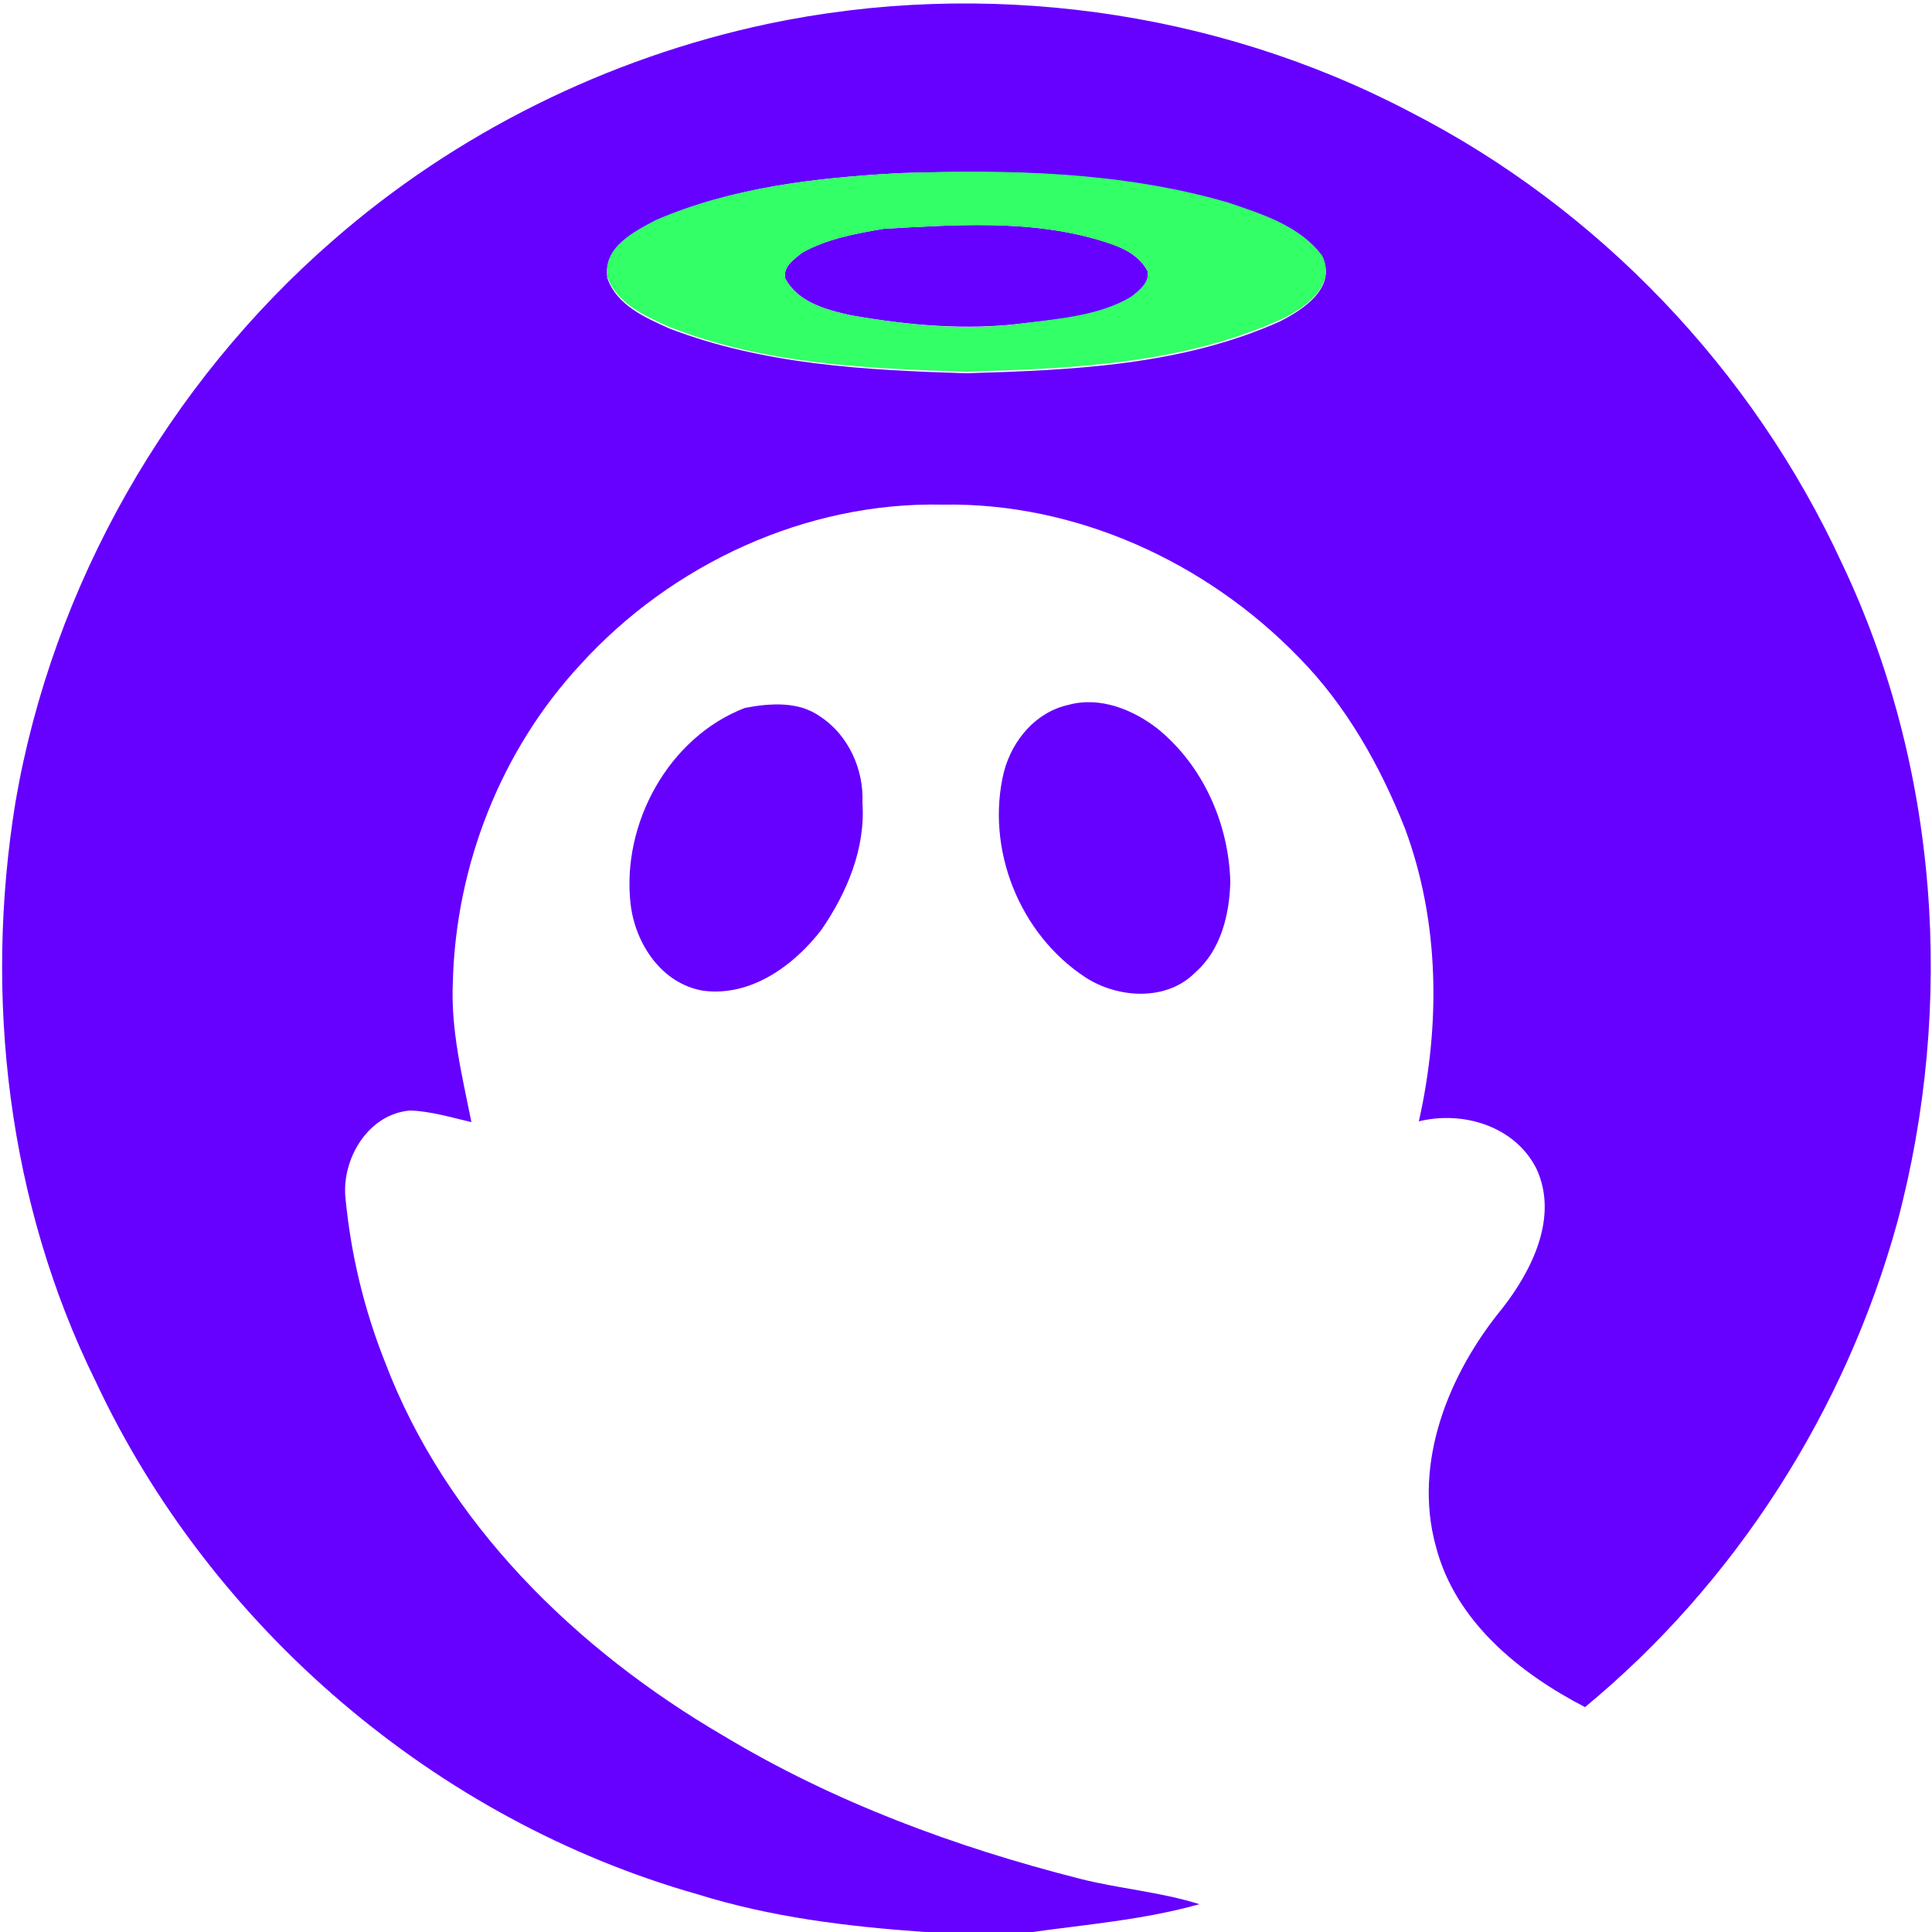 <?xml version="1.0" encoding="utf-8"?>
<!-- Generator: Adobe Illustrator 26.0.3, SVG Export Plug-In . SVG Version: 6.00 Build 0)  -->
<svg version="1.1" id="Layer_1" xmlns="http://www.w3.org/2000/svg" xmlns:xlink="http://www.w3.org/1999/xlink" x="0px" y="0px"
	 viewBox="0 0 250 250" style="enable-background:new 0 0 250 250;" xml:space="preserve">
<style type="text/css">
	.st0{fill:#6600FF;}
	.st1{fill:#33FF66;}
</style>
<g id="_x23_6600ffff">
	<path class="st0" d="M99.3,3.1c27.9-5.9,57.9-1.9,83.2,11.4c24.4,12.5,44.3,33.4,55.8,58.3c12.6,26.4,14.7,57.3,7.2,85.4
		c-6.7,24.3-20.9,46.6-40.4,62.7c-8.5-4.4-16.8-11.1-19.3-20.8c-3-10.9,1.7-22.4,8.6-30.8c3.9-5,7.3-11.9,4.4-18.1
		c-2.8-5.5-9.5-7.5-15.2-6.1c2.8-12.5,2.7-25.8-1.8-37.9c-3.2-8.1-7.6-15.9-13.7-22.1C156.1,72.7,139.2,65,122,65.3
		c-17.7-0.4-35.1,7.7-46.9,20.7C64.8,97.1,59,112,58.6,127c-0.3,6.2,1.2,12.2,2.4,18.2c-2.6-0.6-5.2-1.4-7.9-1.5
		c-5.4,0.4-8.9,6.2-8.4,11.3c0.7,7.3,2.4,14.4,5.1,21.2c7.9,20.9,24.8,37.3,43.8,48.4c14.3,8.6,30,14.4,46.1,18.5
		c5.1,1.3,10.4,1.7,15.5,3.3c-7.1,2-14.4,2.6-21.6,3.6h-13.9c-10-0.7-19.9-1.9-29.5-4.9c-33.8-9.6-62.9-34.5-77.8-66.3
		C1,155.7-2.1,129,2,103.8c4.8-28,19.7-54.1,41.1-72.7C59,17.2,78.6,7.5,99.3,3.1 M116.4,22.4c-10.7,0.6-21.7,1.8-31.6,6.2
		C82,30.1,78,32.2,78.6,36c1.2,3.5,4.9,5.1,8,6.5c12.2,4.7,25.5,5.4,38.4,5.8c13.7-0.4,27.9-1,40.6-6.7c3-1.5,7.4-4.4,5.5-8.3
		c-2.8-3.9-7.8-5.4-12.2-6.9C145.1,22.2,130.6,22,116.4,22.4z"/>
	<path class="st0" d="M114.4,29.6c9.2-0.5,18.6-1.2,27.6,1.4c2.4,0.7,5.2,1.6,6.5,4.1c0.3,1.5-1.1,2.5-2.1,3.3
		c-4.1,2.5-9,2.9-13.7,3.4c-7.5,1-15.2,0.3-22.6-1c-3.2-0.7-6.9-1.7-8.5-4.8c-0.3-1.5,1.2-2.5,2.2-3.3
		C107,30.9,110.8,30.2,114.4,29.6z"/>
	<path class="st0" d="M96.4,91.6c3.2-0.6,6.9-0.9,9.7,1.1c3.7,2.4,5.7,6.9,5.5,11.2c0.4,5.9-2,11.6-5.3,16.4
		c-3.6,4.7-9.2,8.7-15.3,7.9c-5.4-0.9-8.8-6.1-9.4-11.2C80.4,106.6,86.5,95.4,96.4,91.6z"/>
	<path class="st0" d="M138.3,91.2c4-1.1,8.3,0.6,11.5,3.1c5.9,4.8,9.2,12.3,9.4,19.8c-0.1,4.2-1.2,8.8-4.5,11.7
		c-3.7,3.8-10,3.4-14.2,0.7c-8.6-5.6-13-16.7-10.6-26.6C131,95.7,134.1,92.1,138.3,91.2z"/>
</g>
<g id="_x23_33ff66ff">
	<path class="st1" d="M116.4,22.4c14.2-0.5,28.7-0.2,42.5,3.8c4.4,1.5,9.3,3,12.2,6.9c1.9,3.9-2.4,6.9-5.5,8.3
		c-12.7,5.7-26.9,6.3-40.6,6.7c-12.9-0.4-26.2-1-38.4-5.8c-3.1-1.4-6.8-3-8-6.5c-0.6-3.8,3.4-5.8,6.2-7.3
		C94.7,24.2,105.7,23,116.4,22.4 M114.4,29.6c-3.6,0.6-7.4,1.3-10.6,3.1c-1.1,0.8-2.5,1.8-2.2,3.3c1.6,3.1,5.3,4.1,8.5,4.8
		c7.5,1.3,15.1,2.1,22.6,1c4.6-0.6,9.6-1,13.7-3.4c1-0.8,2.4-1.9,2.1-3.3c-1.2-2.5-4-3.3-6.5-4.1C133,28.4,123.5,29.1,114.4,29.6z"
		/>
</g>
</svg>
